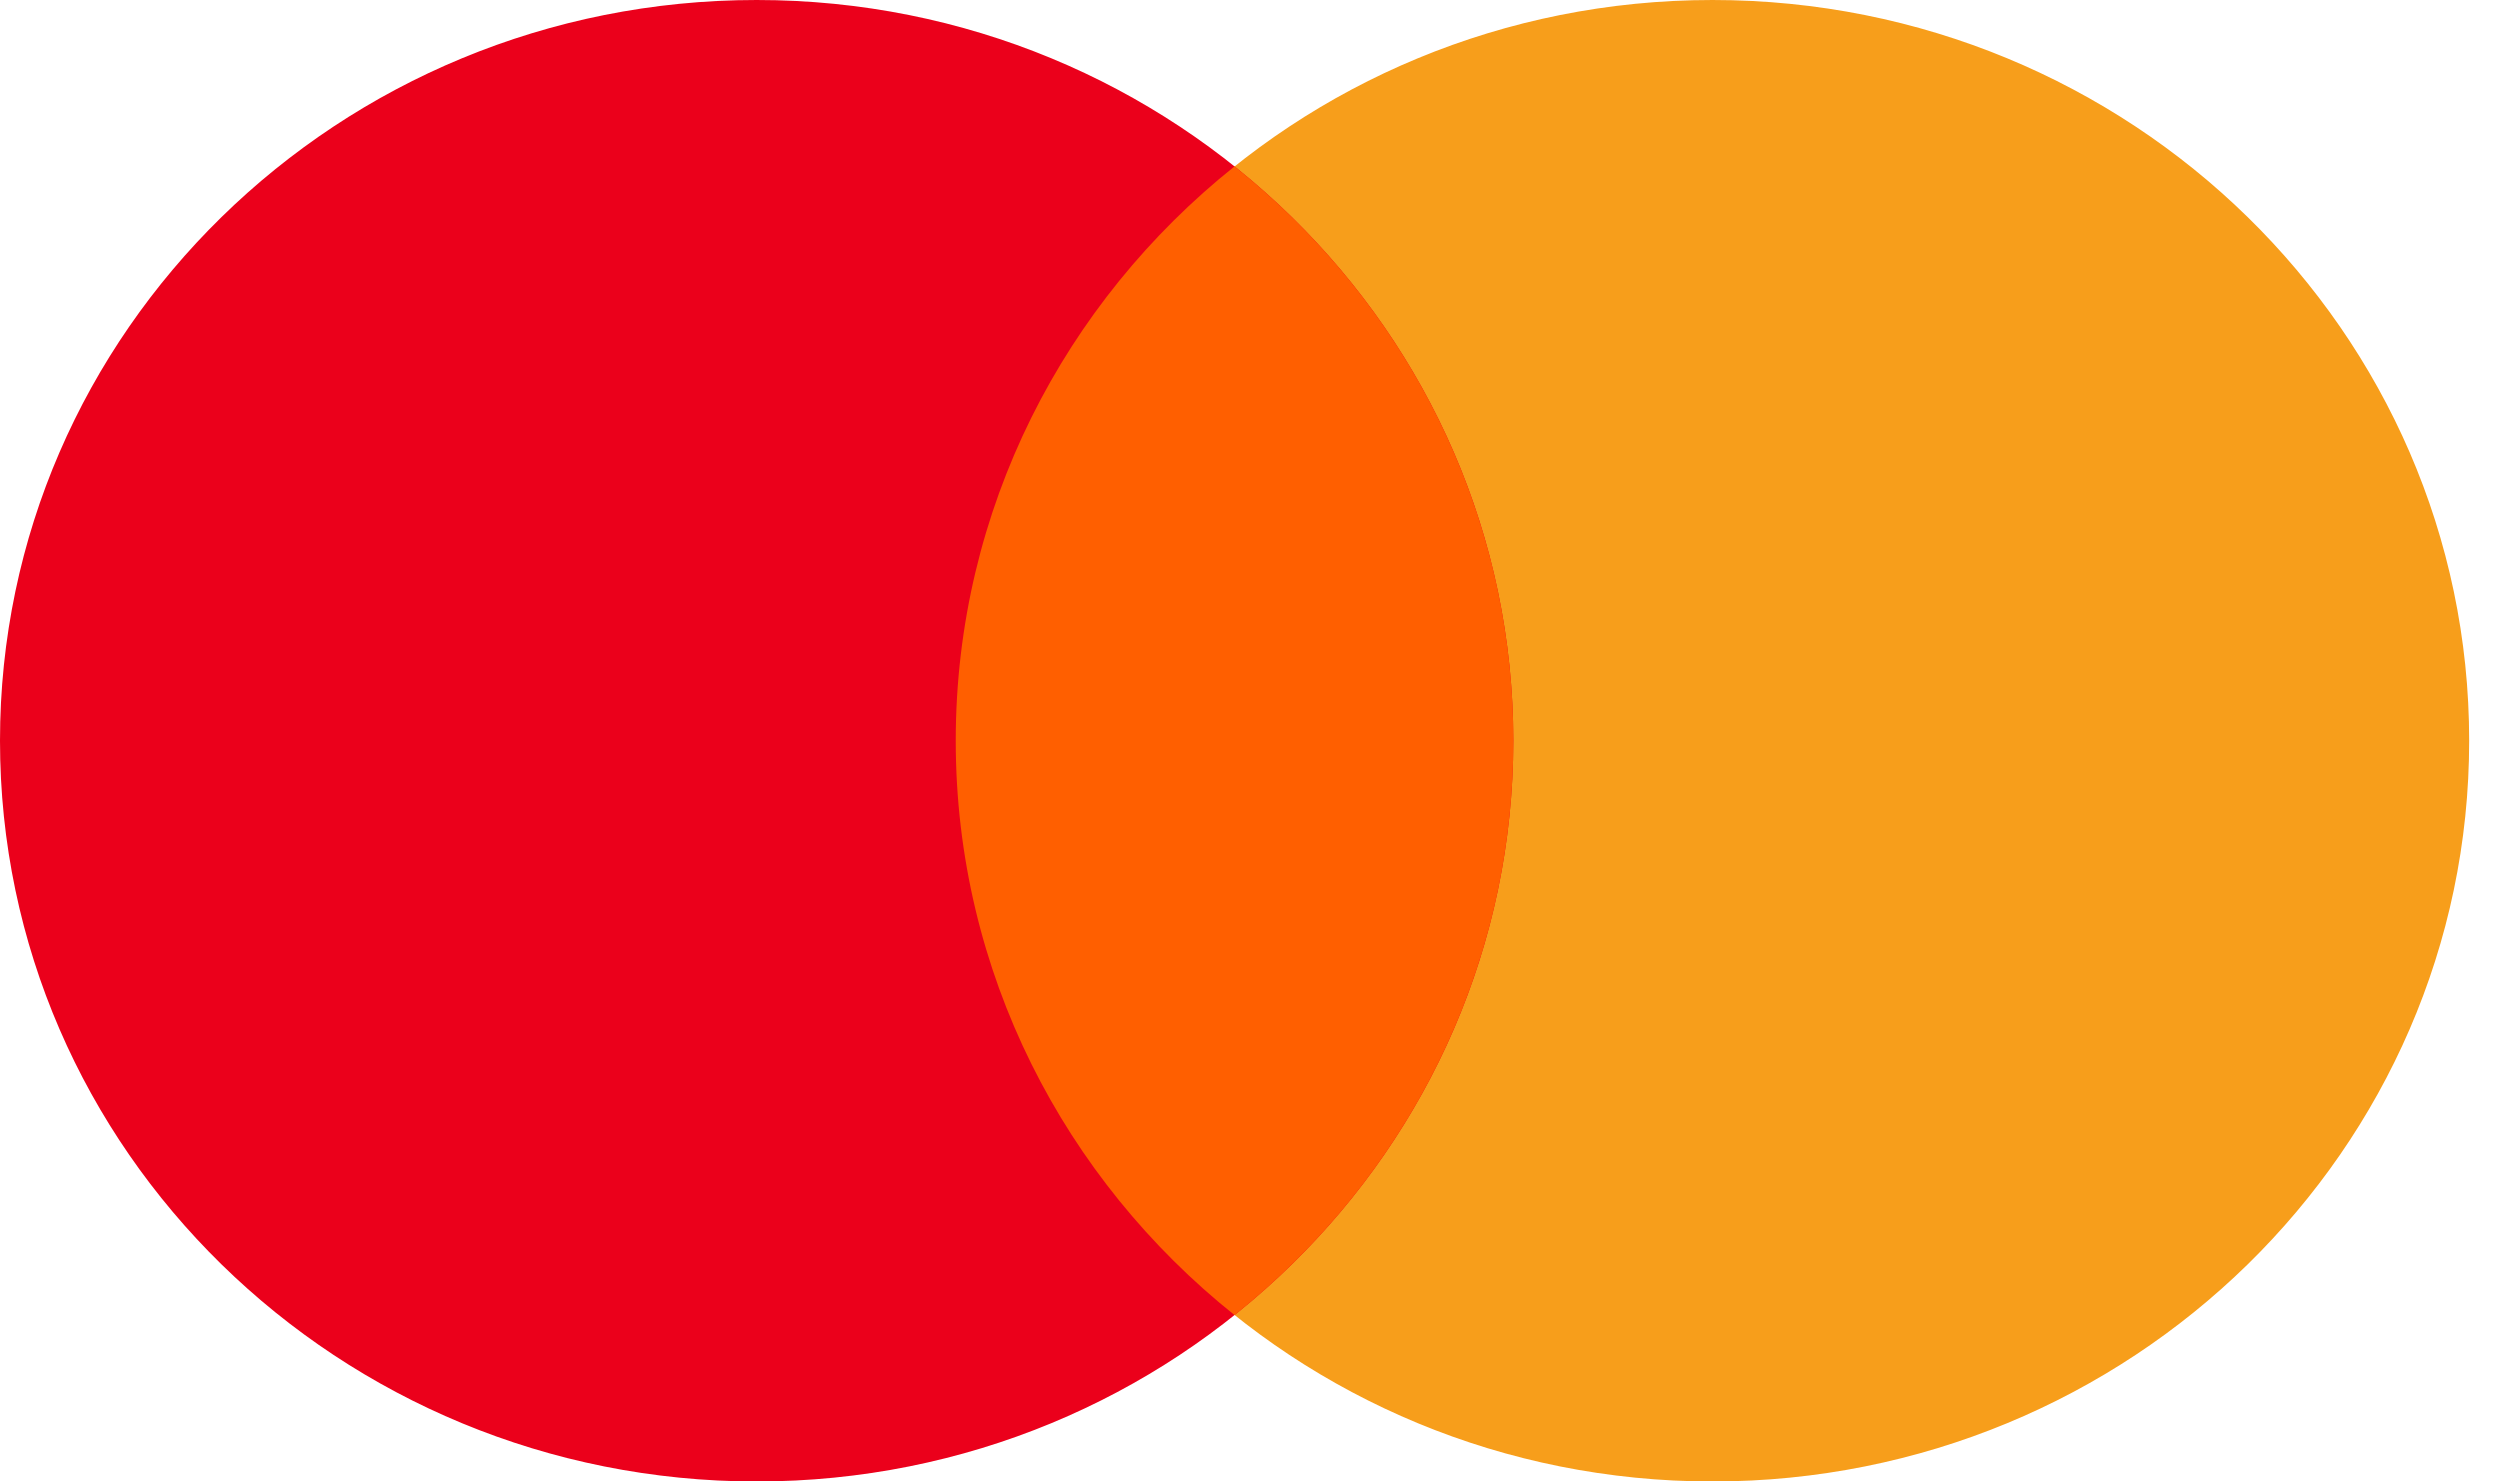<svg width="27" height="16" viewBox="0 0 27 16" fill="none" xmlns="http://www.w3.org/2000/svg">
<path fill-rule="evenodd" clip-rule="evenodd" d="M18.495 16C23.008 16 26.667 12.418 26.667 8C26.667 3.582 23.008 0 18.495 0C13.982 0 10.323 3.582 10.323 8C10.323 12.418 13.982 16 18.495 16Z" fill="#F79E1B"/>
<path fill-rule="evenodd" clip-rule="evenodd" d="M8.172 16C12.685 16 16.344 12.418 16.344 8C16.344 3.582 12.685 0 8.172 0C3.659 0 0 3.582 0 8C0 12.418 3.659 16 8.172 16Z" fill="#EB001B"/>
<path fill-rule="evenodd" clip-rule="evenodd" d="M13.333 1.797C11.496 3.264 10.322 5.498 10.322 8C10.322 10.502 11.496 12.736 13.333 14.203C15.171 12.736 16.344 10.502 16.344 8C16.344 5.498 15.171 3.264 13.333 1.797Z" fill="#FF5F00"/>
</svg>
